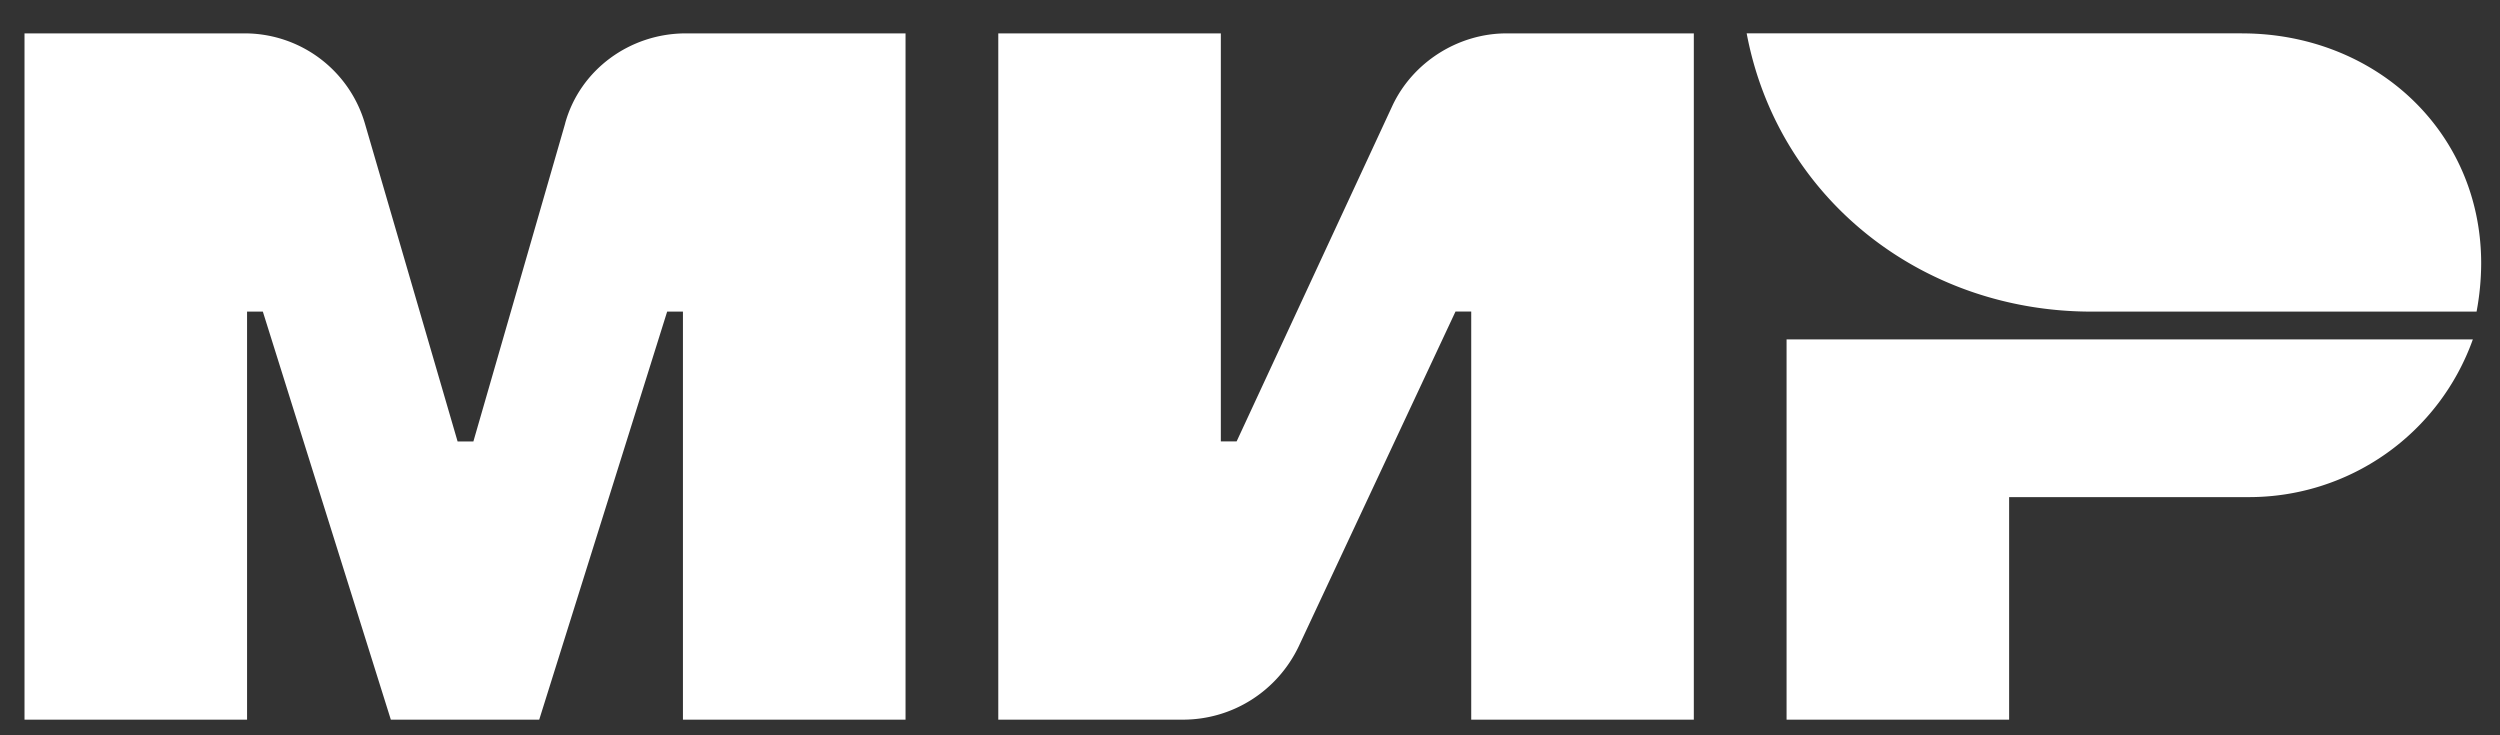 <svg width="51" height="15" fill="none" xmlns="http://www.w3.org/2000/svg"><rect width="100%" height="100%" fill="#333333" stroke="none"/><g opacity="1" fill="#fff"><path d="M28.405 2.157l-3.178 6.848h-.322V.681h-4.54v14h3.765c1.021 0 1.93-.587 2.364-1.495l3.198-6.83h.321v8.325h4.541v-14h-3.822c-.983 0-1.91.586-2.327 1.476zM11.53 2.516l-1.873 6.49h-.322l-1.892-6.49A2.554 2.554 0 0 0 4.983.681H.5v14h4.54V6.357h.322l2.611 8.324H11l2.61-8.324h.322v8.324h4.541v-14h-4.484c-1.135 0-2.157.738-2.46 1.835zM36.446 6.924v7.757h4.54v-4.54h4.882a4.846 4.846 0 0 0 4.578-3.217h-14zM45.735.68H35.632c.625 3.33 3.538 5.677 7.038 5.677h7.852a5.42 5.42 0 0 0 .094-.984c0-2.706-2.175-4.692-4.88-4.692z"/></g></svg>